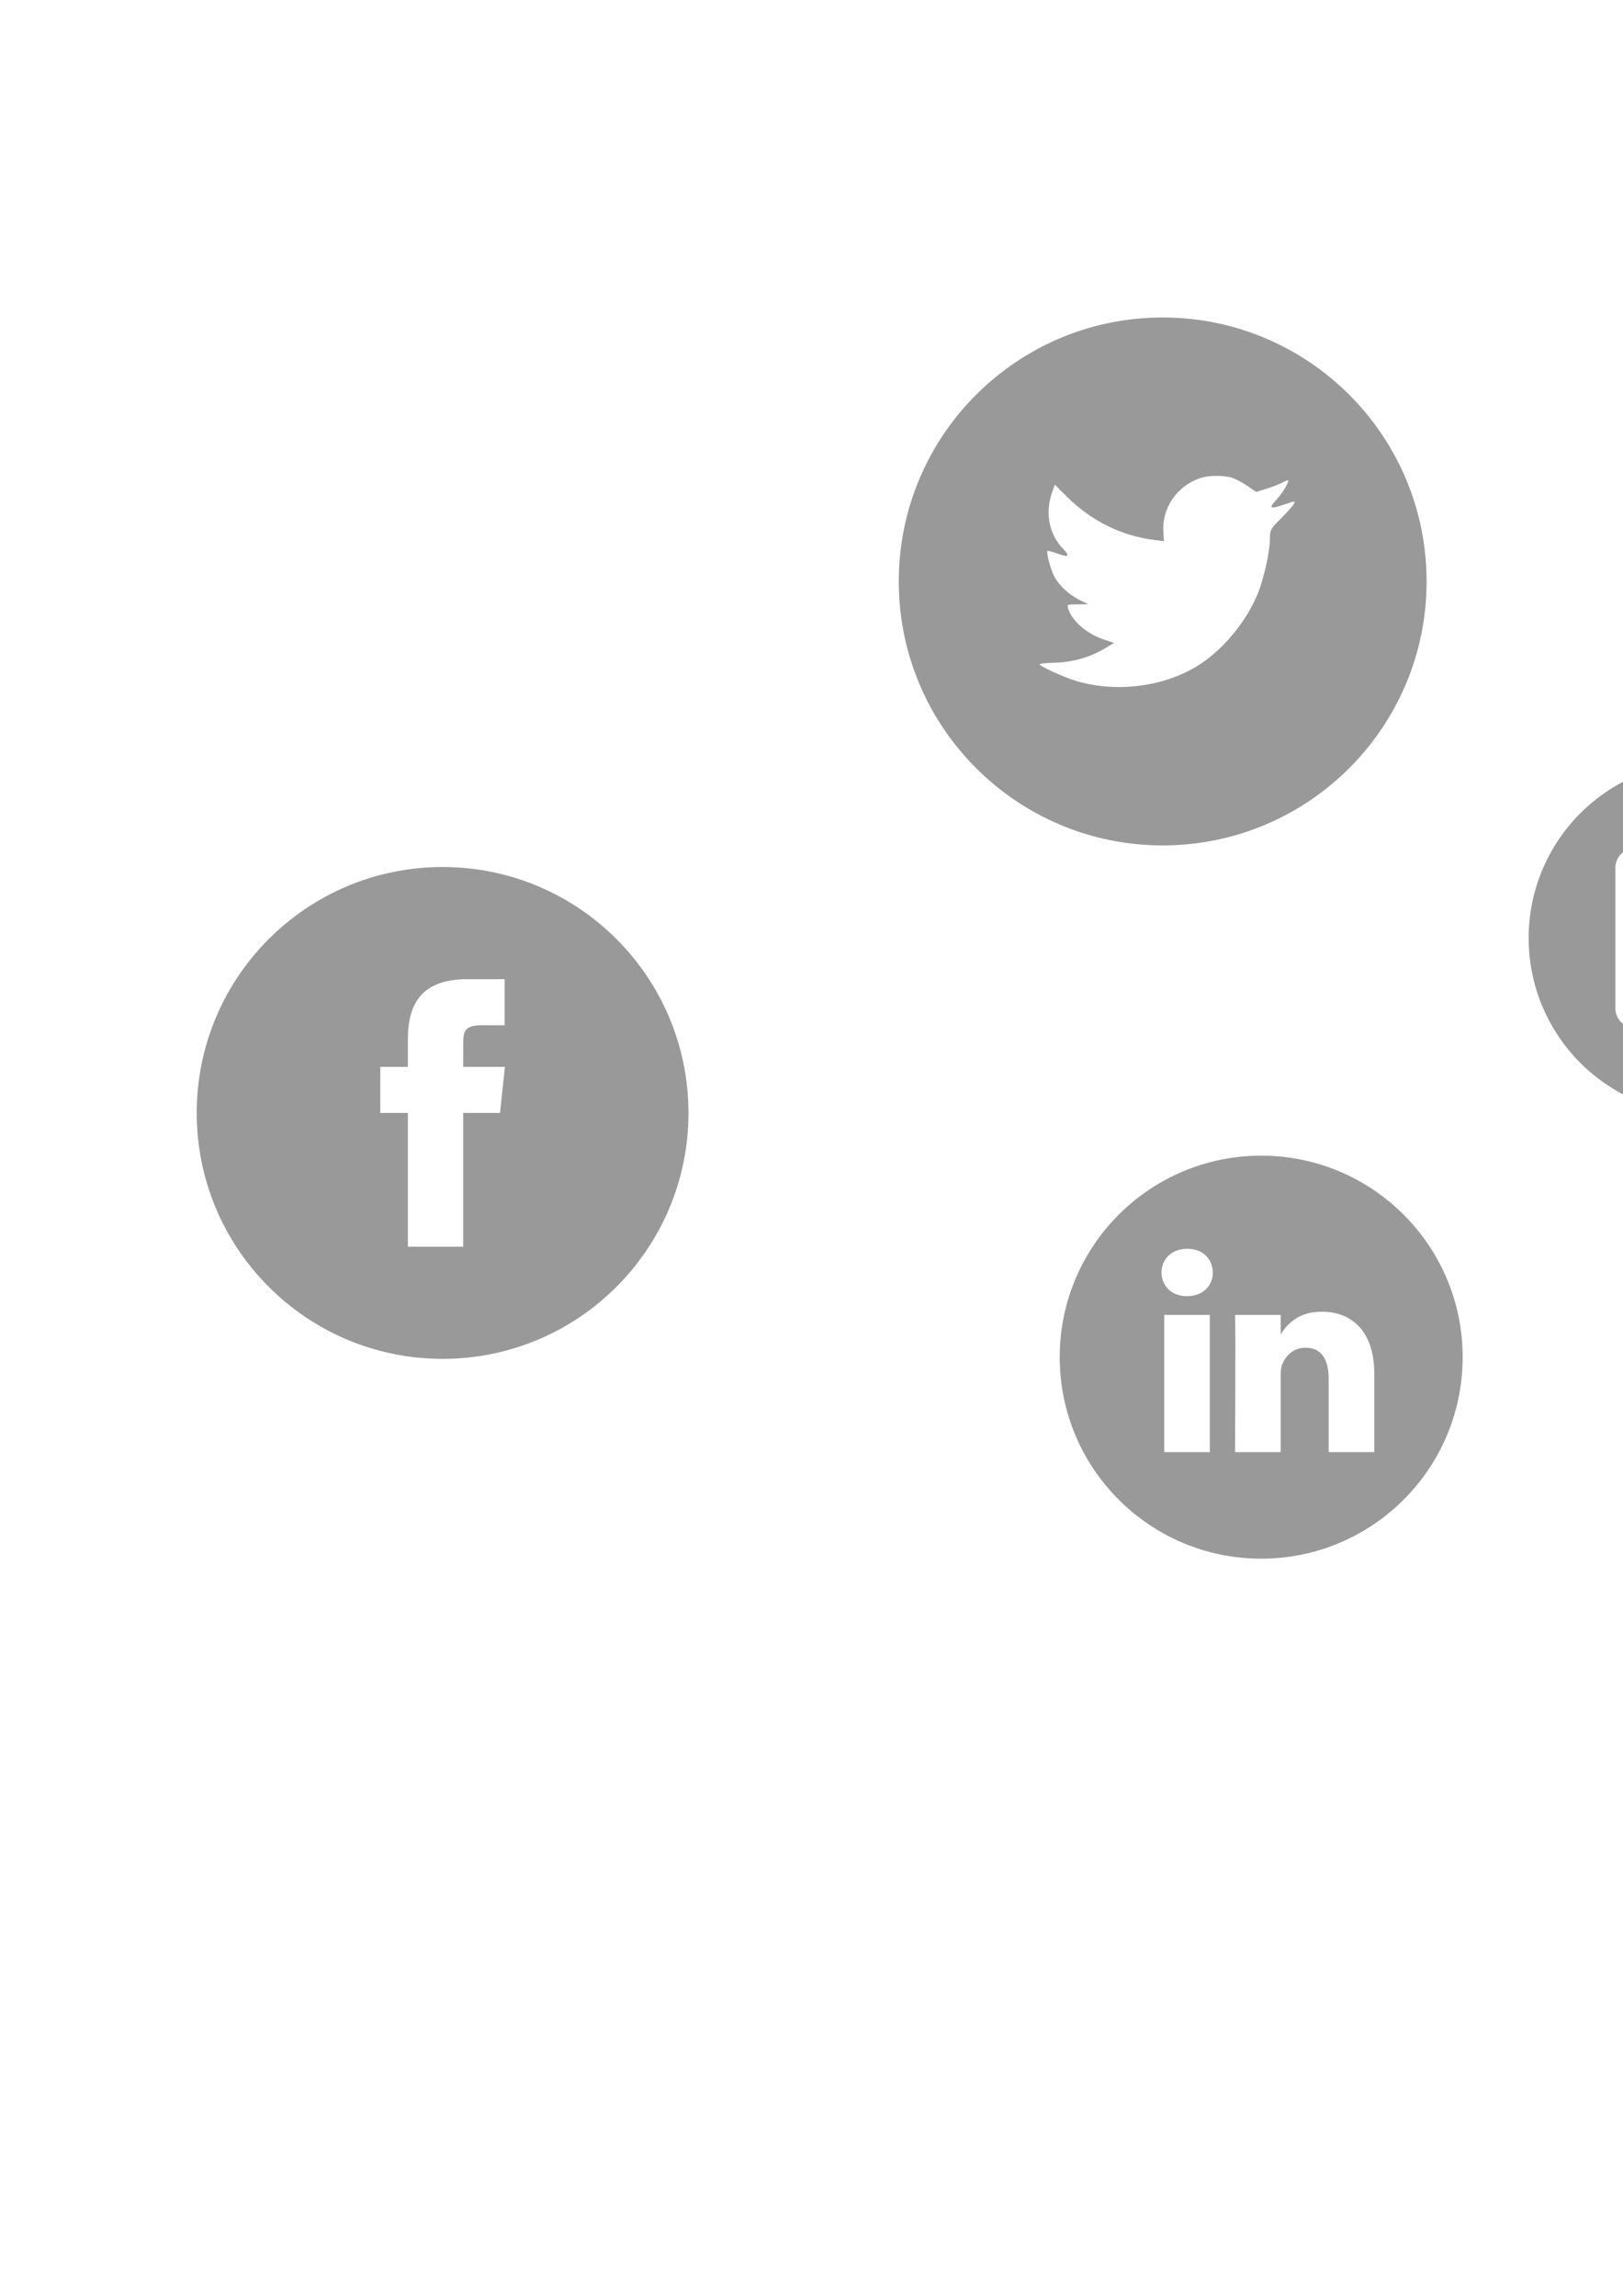 <?xml version="1.0" encoding="UTF-8" standalone="no"?>
<!-- Created with Inkscape (http://www.inkscape.org/) -->

<svg
   xmlns:dc="http://purl.org/dc/elements/1.1/"
   xmlns:cc="http://creativecommons.org/ns#"
   xmlns:rdf="http://www.w3.org/1999/02/22-rdf-syntax-ns#"
   xmlns:svg="http://www.w3.org/2000/svg"
   xmlns="http://www.w3.org/2000/svg"
   xmlns:sodipodi="http://sodipodi.sourceforge.net/DTD/sodipodi-0.dtd"
   xmlns:inkscape="http://www.inkscape.org/namespaces/inkscape"
   width="210mm"
   height="297mm"
   id="svg2"
   version="1.1"
   inkscape:version="0.48.4 r9939"
   inkscape:export-filename="C:\Users\MED\Desktop\tweet.png"
   inkscape:export-xdpi="5.2427387"
   inkscape:export-ydpi="5.2427387"
   sodipodi:docname="Nouveau document 1">
  <defs
     id="defs4" />
  <sodipodi:namedview
     id="base"
     pagecolor="#ffffff"
     bordercolor="#666666"
     borderopacity="1.0"
     inkscape:pageopacity="0.0"
     inkscape:pageshadow="2"
     inkscape:zoom="0.73691406"
     inkscape:cx="375"
     inkscape:cy="556.95197"
     inkscape:document-units="px"
     inkscape:current-layer="layer1"
     showgrid="false"
     inkscape:window-width="1366"
     inkscape:window-height="706"
     inkscape:window-x="-8"
     inkscape:window-y="-8"
     inkscape:window-maximized="1" />
  <g
     inkscape:label="Calque 1"
     inkscape:groupmode="layer"
     id="layer1">
    <path
       id="path3001"
       style="fill:#999999;fill-rule:evenodd"
       d="m 199.469,609.573 h 27.03 V 544.154 h 18.032 l 2.389,-22.541 h -20.421 l 0.028,-11.287 c 0,-5.876 0.561,-9.03 8.994,-9.03 h 11.271 v -22.545 h -18.036 c -21.663,0 -29.287,10.938 -29.287,29.327 v 13.535 h -13.503 v 22.545 h 13.503 v 65.415 z m 16.974,54.83 c -66.405,0 -120.241,-53.832 -120.241,-120.241 0,-66.409 53.836,-120.241 120.241,-120.241 66.405,0 120.241,53.832 120.241,120.241 0,66.409 -53.836,120.241 -120.241,120.241 z"
       inkscape:connector-curvature="0"
       inkscape:export-filename="C:\Users\MED\Desktop\face.png"
       inkscape:export-xdpi="17.963896"
       inkscape:export-ydpi="17.963896" />
    <path
       id="path3011"
       style="fill:#999999;fill-rule:evenodd;fill-opacity:1"
       d="m 586.514,233.887 c -11.267,4.1 -18.387,14.674 -17.578,26.247 l 0.271,4.466 -4.509,-0.546 c -16.404,-2.095 -30.738,-9.202 -42.909,-21.145 l -5.95,-5.924 -1.532,4.375 c -3.244,9.753 -1.17,20.052 5.588,26.978 3.605,3.829 2.792,4.375 -3.424,2.095 -2.164,-0.727 -4.057,-1.273 -4.238,-1.002 -0.628,0.641 1.532,8.931 3.244,12.214 2.345,4.56 7.12,9.021 12.351,11.667 l 4.418,2.095 -5.227,0.09 c -5.046,0 -5.227,0.09 -4.685,2.009 1.803,5.924 8.922,12.214 16.855,14.95 l 5.588,1.91 -4.866,2.917 c -7.21,4.199 -15.685,6.565 -24.16,6.746 -4.061,0.086 -7.395,0.452 -7.395,0.727 0,0.908 11,6.01 17.398,8.019 19.2,5.924 42.01,3.369 59.136,-6.746 12.171,-7.197 24.337,-21.51 30.02,-35.367 3.067,-7.382 6.13,-20.869 6.13,-27.335 0,-4.195 0.271,-4.741 5.317,-9.753 2.977,-2.917 5.769,-6.105 6.311,-7.017 0.903,-1.734 0.809,-1.734 -3.786,-0.185 -7.662,2.736 -8.746,2.37 -4.956,-1.729 2.792,-2.917 6.13,-8.204 6.13,-9.753 0,-0.271 -1.351,0.181 -2.887,1.002 -1.622,0.912 -5.227,2.28 -7.933,3.097 l -4.866,1.553 -4.418,-3.011 c -2.435,-1.639 -5.855,-3.463 -7.662,-4.01 -4.599,-1.273 -11.633,-1.093 -15.78,0.366 z m -17.927,179.469 c -71.276,0 -129.062,-57.781 -129.062,-129.062 0,-71.281 57.785,-129.062 129.062,-129.062 71.277,0 129.062,57.781 129.062,129.062 0,71.281 -57.785,129.062 -129.062,129.062 z"
       inkscape:connector-curvature="0"
       inkscape:export-filename="C:\Users\MED\Desktop\tweet.png"
       inkscape:export-xdpi="16.736172"
       inkscape:export-ydpi="16.736172" />
    <path
       id="path3021"
       style="fill:#999999;fill-rule:evenodd;fill-opacity:1"
       d="m 672.059,710.009 v -38.466 c 0,-20.609 -11.002,-30.199 -25.67,-30.199 -11.837,0 -17.141,6.513 -20.097,11.081 v -9.505 h -22.3 c 0.296,6.296 0,67.088 0,67.088 h 22.3 v -37.467 c 0,-2 0.145,-4.004 0.736,-5.436 1.609,-4.007 5.278,-8.155 11.436,-8.155 8.073,0 11.298,6.151 11.298,15.167 v 35.894 h 22.297 z m -91.56,-76.245 c 7.774,0 12.618,-5.156 12.618,-11.597 -0.145,-6.578 -4.844,-11.587 -12.47,-11.587 -7.626,0 -12.615,5.005 -12.615,11.587 0,6.441 4.841,11.597 12.326,11.597 h 0.141 z m 36.262,128.344 c -54.414,0 -98.529,-44.115 -98.529,-98.529 0,-54.418 44.115,-98.529 98.529,-98.529 54.414,0 98.529,44.111 98.529,98.529 0,54.414 -44.115,98.529 -98.529,98.529 z m -25.112,-52.099 v -67.088 h -22.297 v 67.088 h 22.297 z"
       inkscape:connector-curvature="0"
       inkscape:export-filename="C:\Users\MED\Desktop\in.png"
       inkscape:export-xdpi="21.922474"
       inkscape:export-ydpi="21.922474" />
    <path
       id="path3031"
       style="fill:#999999;fill-rule:evenodd;fill-opacity:1"
       d="m 860.557,437.316 v -0.017 c 1.444,0 2.892,0.029 4.339,-0.006 1.859,-0.049 3.372,-1.64 3.372,-3.502 0,-2.771 0,-5.544 0,-8.315 0,-1.988 -1.574,-3.568 -3.556,-3.571 -2.765,0 -5.53,-0.003 -8.295,0 -1.98,0.003 -3.556,1.588 -3.556,3.576 -0.003,2.748 -0.011,5.495 0.009,8.243 0.003,0.411 0.081,0.837 0.21,1.226 0.498,1.462 1.839,2.359 3.479,2.368 1.332,0 2.667,-0.003 3.999,-0.003 z m -26.674,3.565 c -9.736,-0.006 -17.652,7.829 -17.787,17.519 -0.141,9.955 7.826,17.841 17.378,18.046 9.938,0.213 17.977,-7.728 18.187,-17.387 0.216,-9.955 -7.817,-18.184 -17.778,-18.178 z m -34.394,9.492 v 0.236 c 0,12.991 -0.003,25.981 0,38.972 0,1.867 1.617,3.476 3.487,3.476 20.601,0.003 41.199,0.003 61.799,0 1.887,0 3.496,-1.603 3.496,-3.487 0.003,-12.973 0,-25.952 0,-38.923 v -0.27 h -8.378 c 1.183,3.778 1.545,7.627 1.082,11.549 -0.463,3.922 -1.729,7.57 -3.786,10.942 -2.057,3.372 -4.73,6.172 -7.996,8.396 -8.47,5.772 -19.625,6.278 -28.617,1.231 -4.543,-2.546 -8.111,-6.1 -10.602,-10.683 -3.709,-6.828 -4.301,-13.998 -2.126,-21.438 -2.785,0 -5.553,0 -8.358,0 z m 69.51,52.189 c 0.457,-0.075 0.915,-0.141 1.367,-0.239 3.585,-0.762 6.514,-3.752 7.216,-7.357 0.072,-0.394 0.129,-0.785 0.193,-1.177 v -70.238 c -0.06,-0.383 -0.115,-0.771 -0.187,-1.154 -0.771,-3.933 -4.017,-6.986 -7.999,-7.532 -0.167,-0.02 -0.325,-0.058 -0.489,-0.086 h -70.431 c -0.423,0.078 -0.852,0.135 -1.269,0.23 -3.89,0.886 -6.767,4.017 -7.322,7.958 -0.023,0.164 -0.058,0.328 -0.083,0.492 v 70.428 c 0.081,0.443 0.144,0.895 0.245,1.338 0.86,3.804 4.106,6.753 7.97,7.251 0.184,0.023 0.374,0.06 0.561,0.086 h 70.23 z m -35.116,42.424 c -47.669,0 -86.316,-38.644 -86.316,-86.316 0,-47.672 38.647,-86.316 86.316,-86.316 47.669,0 86.316,38.644 86.316,86.316 0,47.672 -38.647,86.316 -86.316,86.316 z"
       inkscape:connector-curvature="0"
       inkscape:export-filename="C:\Users\MED\Desktop\insta.png"
       inkscape:export-xdpi="25.024343"
       inkscape:export-ydpi="25.024343" />
  </g>
</svg>
